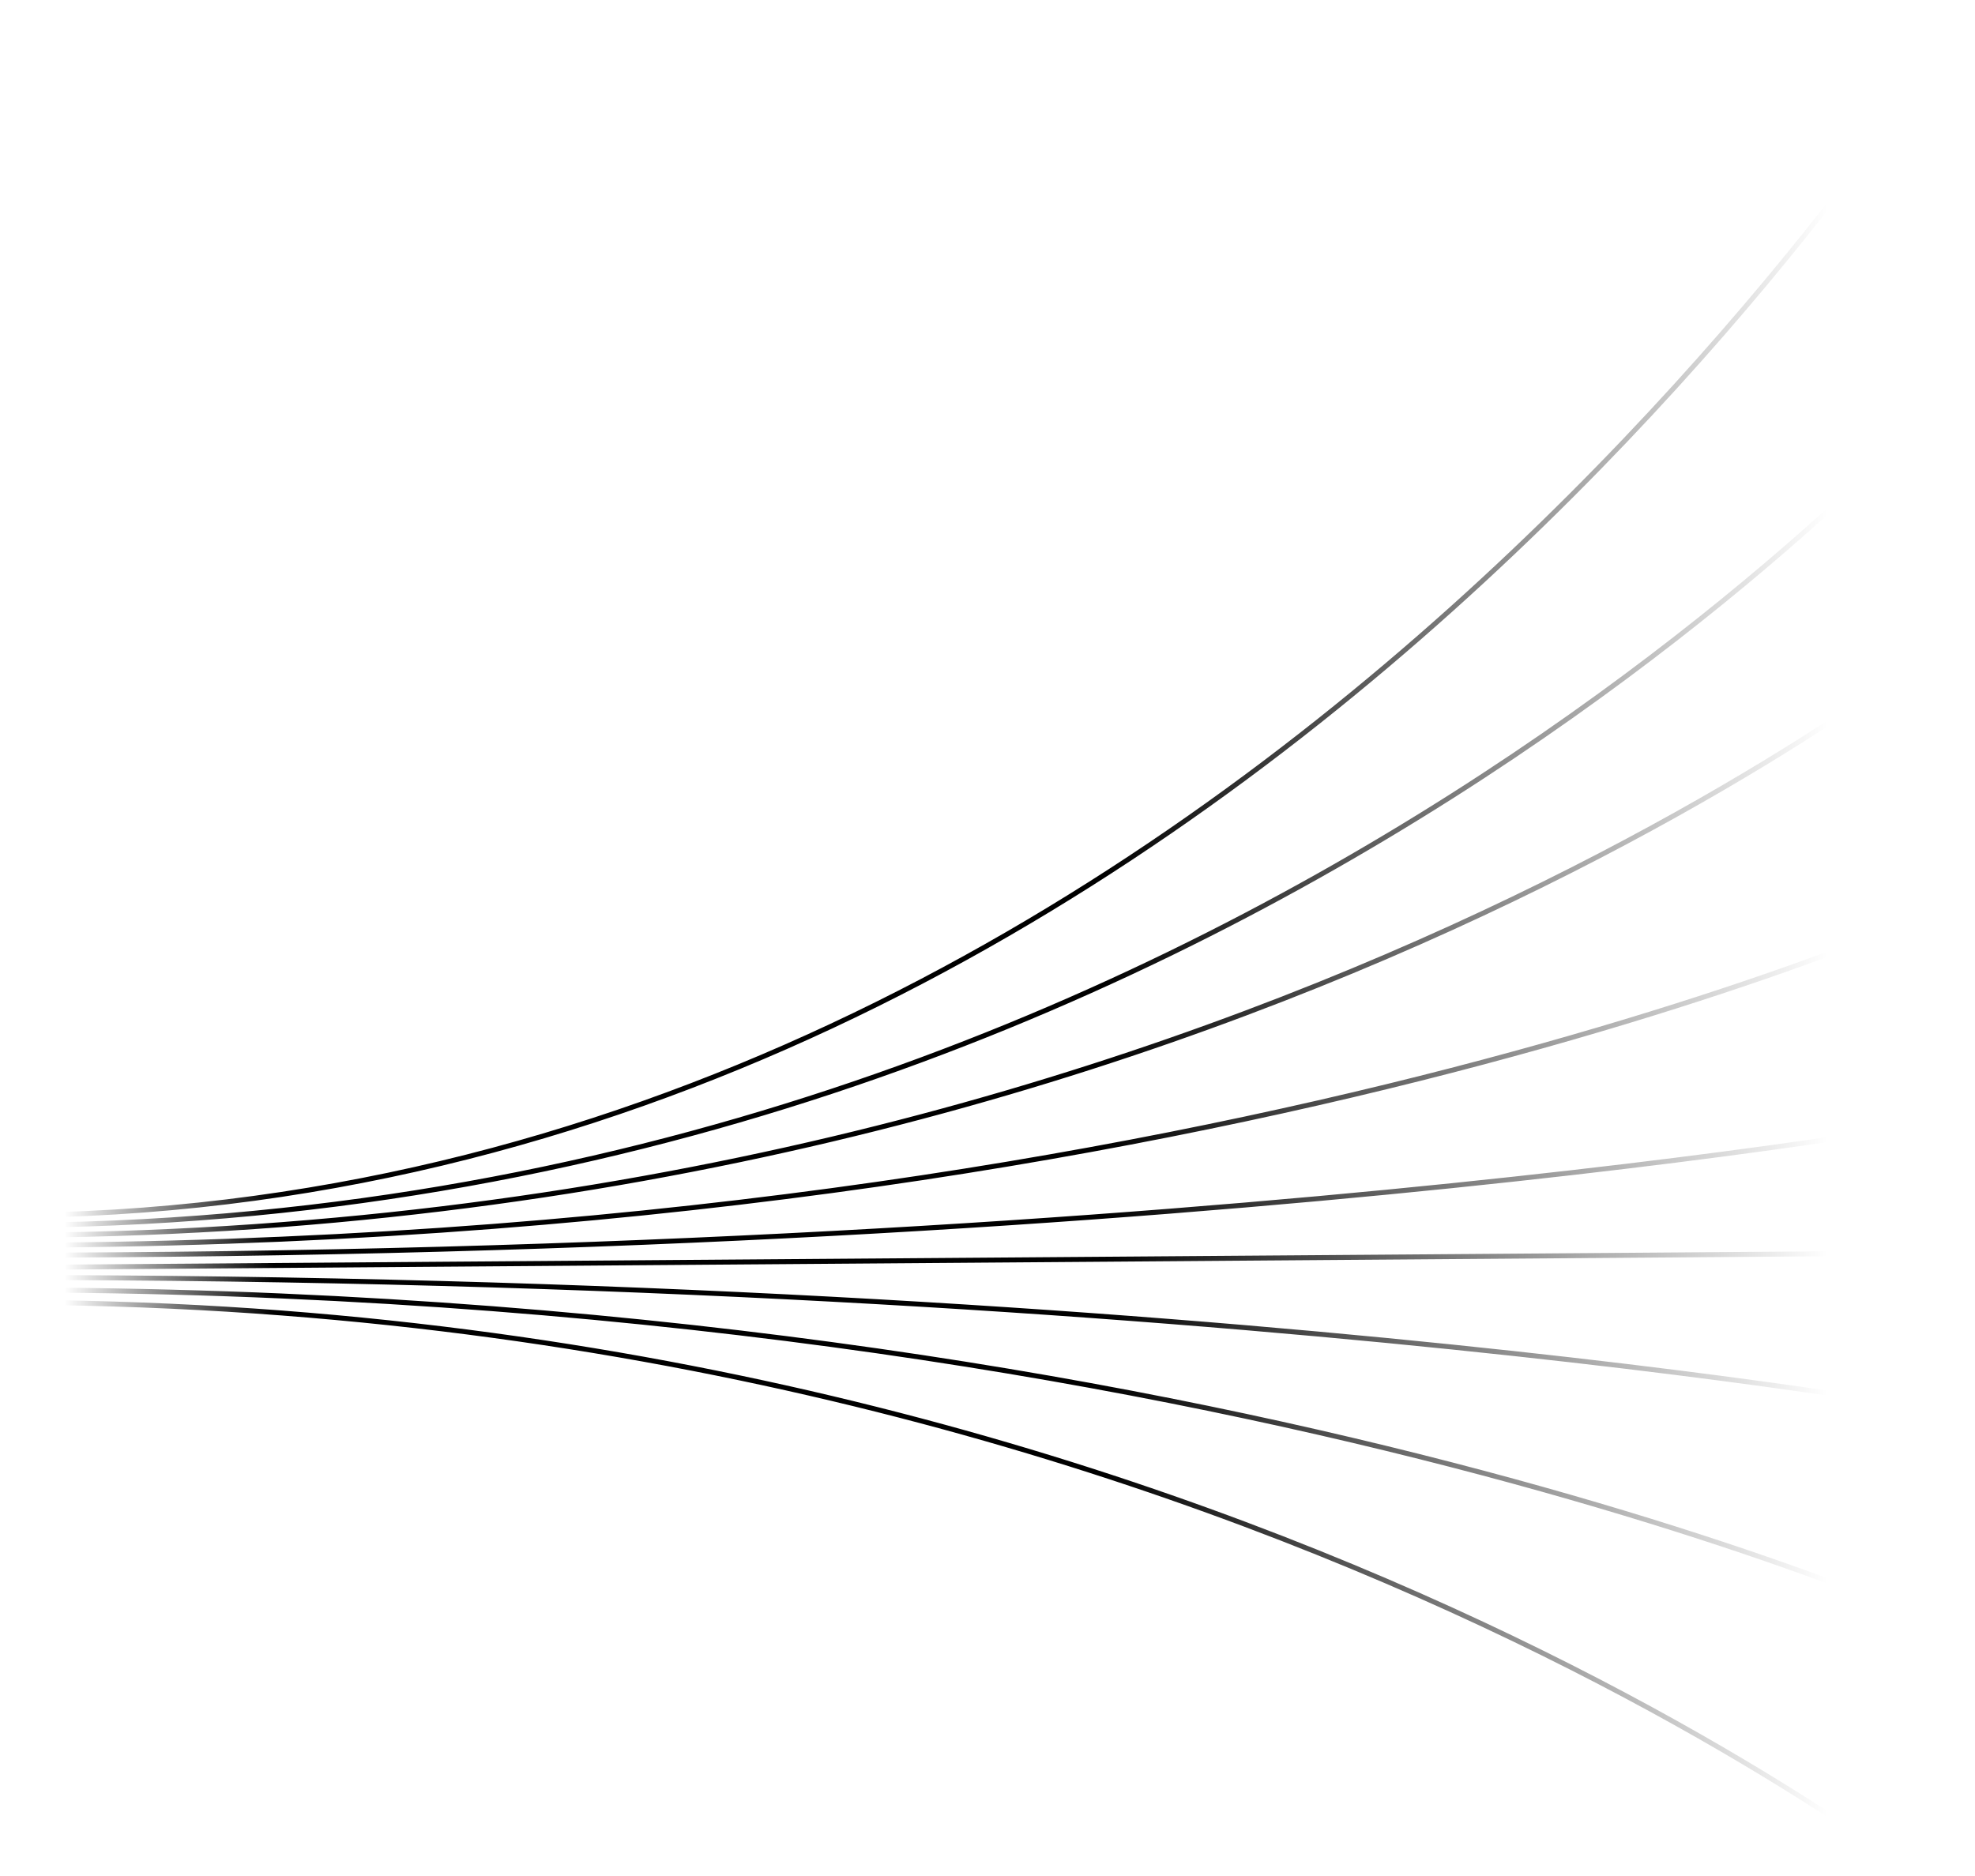 <svg width="721" height="685" viewBox="0 0 721 685" fill="none" xmlns="http://www.w3.org/2000/svg">
<path fill-rule="evenodd" clip-rule="evenodd" d="M720.789 1.38C720.792 1.377 720.793 1.374 720.017 0.907C719.241 0.439 719.241 0.44 719.239 0.444L719.23 0.458L719.194 0.517C719.162 0.57 719.114 0.65 719.049 0.755C718.92 0.967 718.726 1.282 718.467 1.7C717.951 2.535 717.175 3.775 716.144 5.394C714.083 8.631 710.998 13.381 706.911 19.43C698.736 31.525 686.549 48.809 670.509 69.553C638.427 111.041 590.936 166.357 529.301 221.673C406.021 332.311 226.228 442.881 0.02 442.881V444.692C226.843 444.692 407.05 333.822 530.511 223.02C592.245 167.616 639.81 112.213 671.942 70.66C688.008 49.884 700.217 32.568 708.412 20.444C712.509 14.381 715.602 9.617 717.672 6.367C718.707 4.742 719.487 3.495 720.007 2.654C720.268 2.233 720.464 1.915 720.595 1.7C720.66 1.592 720.71 1.512 720.742 1.457L720.78 1.396L720.789 1.38ZM720.703 134.634C720.705 134.631 720.707 134.63 720.017 134.042C719.328 133.455 719.327 133.456 719.325 133.458L719.317 133.468L719.281 133.51L719.218 133.583L719.136 133.677C719.081 133.742 719.015 133.819 718.936 133.909L718.81 134.054C718.734 134.142 718.649 134.239 718.556 134.345C718.04 134.934 717.265 135.811 716.235 136.956C714.175 139.244 711.092 142.605 707.006 146.882C698.834 155.437 686.651 167.664 670.614 182.338C638.539 211.687 591.053 250.824 529.421 289.961C406.153 368.237 226.321 446.503 0.02 446.503V448.315C226.752 448.315 406.918 369.898 530.391 291.49C592.128 252.287 639.698 213.081 671.837 183.674C687.906 168.97 700.119 156.715 708.316 148.133C712.415 143.842 715.51 140.469 717.582 138.168C718.617 137.016 719.397 136.133 719.919 135.538C720.18 135.24 720.376 135.013 720.507 134.861C720.573 134.785 720.623 134.728 720.656 134.689L720.693 134.645L720.703 134.634ZM720.017 226.422C720.6 227.115 720.599 227.117 720.597 227.119L720.587 227.127L720.549 227.158L720.451 227.24L720.4 227.282C720.269 227.391 720.072 227.553 719.811 227.767C719.289 228.195 718.509 228.828 717.473 229.654C715.4 231.304 712.304 233.722 708.205 236.798C700.006 242.95 687.792 251.735 671.722 262.275C639.582 283.354 592.013 311.454 530.281 339.551C406.815 395.747 226.688 451.938 0.02 451.938V450.126C226.384 450.126 406.256 394.012 529.53 337.903C591.168 309.848 638.656 281.795 670.729 260.76C686.765 250.242 698.947 241.48 707.118 235.349C711.203 232.284 714.285 229.876 716.344 228.236C717.374 227.417 718.148 226.788 718.664 226.366C718.774 226.275 718.873 226.194 718.96 226.122C719.076 226.027 719.17 225.949 719.243 225.888C719.308 225.835 719.356 225.794 719.388 225.768L719.423 225.738L719.432 225.731C719.432 225.731 719.433 225.73 719.451 225.751C719.459 225.761 719.472 225.775 719.49 225.797C719.524 225.837 719.578 225.9 719.664 226.003L720.017 226.422ZM720.404 327.772C720.404 327.772 720.405 327.772 720.404 327.77C720.404 327.768 720.402 327.765 720.399 327.756C720.392 327.741 720.378 327.71 720.348 327.647C720.297 327.538 720.2 327.334 720.017 326.953C719.841 326.584 719.744 326.382 719.69 326.271C719.665 326.219 719.65 326.188 719.64 326.168C719.631 326.149 719.627 326.142 719.625 326.139C719.624 326.137 719.624 326.137 719.624 326.137L719.615 326.142L719.58 326.159L719.435 326.227C719.307 326.287 719.113 326.378 718.855 326.498C718.339 326.738 717.565 327.096 716.535 327.563C714.475 328.495 711.392 329.864 707.306 331.607C699.134 335.094 686.949 340.077 670.909 346.058C638.83 358.02 591.331 373.973 529.679 389.927C406.373 421.835 226.451 453.749 0.02 453.749V455.56C226.621 455.56 406.698 423.623 530.132 391.681C591.85 375.71 639.408 359.737 671.542 347.755C687.609 341.764 699.82 336.771 708.017 333.274C712.115 331.525 715.21 330.15 717.282 329.213C718.318 328.744 719.098 328.383 719.62 328.14C719.881 328.019 720.077 327.927 720.209 327.865L720.357 327.794L720.395 327.776L720.404 327.772ZM720.017 407.559C720.14 408.207 720.173 408.383 720.181 408.431C720.184 408.449 720.183 408.449 720.183 408.449L720.173 408.451L720.136 408.458L719.989 408.486C719.858 408.511 719.662 408.547 719.402 408.595L719.158 408.64L718.858 408.696C718.693 408.726 718.511 408.759 718.315 408.794C717.952 408.861 717.536 408.936 717.069 409.02C715 409.392 711.908 409.937 707.813 410.631C699.622 412.02 687.418 414.001 671.358 416.38C639.239 421.136 591.697 427.478 529.998 433.819C406.6 446.502 226.57 459.183 0.02 459.183V457.372C226.503 457.372 406.47 444.694 529.813 432.017C591.484 425.679 638.999 419.341 671.093 414.588C687.14 412.212 699.331 410.232 707.51 408.845C711.599 408.152 714.685 407.608 716.748 407.238C717.78 407.052 718.555 406.91 719.073 406.814C719.332 406.767 719.526 406.73 719.655 406.706L719.8 406.679L719.836 406.671L719.845 406.67C719.845 406.67 719.846 406.67 719.85 406.687C719.854 406.704 719.86 406.737 719.873 406.801L719.9 406.944C719.925 407.075 719.962 407.271 720.017 407.559ZM720.007 456.466C720.009 456.466 720.01 456.466 720.017 457.372C720.024 458.277 720.023 458.277 720.021 458.277H720.012H719.997L719.975 458.278H719.948H719.914H719.875L719.829 458.279H719.777L719.719 458.28H719.655L719.585 458.281H719.509L719.427 458.282L719.339 458.283L719.244 458.284H719.144L719.038 458.285L718.925 458.286L718.807 458.286L718.682 458.287L718.552 458.288L718.415 458.29L718.273 458.291L718.124 458.292L717.969 458.293L717.809 458.295L717.642 458.295L717.469 458.296L717.291 458.298L717.106 458.299L716.915 458.301L716.719 458.303L716.516 458.304L716.307 458.305L716.093 458.307L715.872 458.309L715.645 458.311L715.413 458.313L715.174 458.315L714.93 458.316L714.679 458.318L714.423 458.32L714.161 458.322L713.892 458.324L713.618 458.325L713.338 458.328L713.052 458.33L712.759 458.333L712.461 458.334L712.157 458.337L711.848 458.339L711.532 458.342L711.21 458.344L710.882 458.346L710.549 458.349L710.209 458.352L709.864 458.354L709.513 458.357L709.156 458.36L708.793 458.363L708.424 458.365L708.049 458.368L707.668 458.371L707.281 458.373L706.889 458.377L706.491 458.38L706.086 458.382L705.676 458.386L705.26 458.389L704.839 458.392L704.411 458.395L703.978 458.399L703.538 458.402L703.093 458.405L702.642 458.409L702.185 458.412L701.722 458.416L701.254 458.42L700.78 458.422L700.299 458.426L699.813 458.43L699.322 458.434L698.824 458.438L698.321 458.441L697.811 458.445L697.296 458.449L696.776 458.453L696.249 458.457L695.716 458.461L695.178 458.465L694.634 458.469L694.085 458.473L693.529 458.478L692.968 458.482L692.401 458.486L691.828 458.49L691.249 458.495L690.665 458.499L690.075 458.504L689.479 458.508L688.878 458.513L688.27 458.517L687.657 458.522L687.038 458.526L686.414 458.531L685.784 458.535L685.148 458.541L684.506 458.545L683.859 458.551L683.206 458.555L682.547 458.56L681.882 458.565L681.212 458.571L680.536 458.575L679.854 458.581L679.167 458.586L678.474 458.591L677.775 458.596L677.071 458.602L676.361 458.607L675.645 458.612L674.924 458.618L674.197 458.623L673.464 458.629L672.726 458.634L671.982 458.64L671.232 458.646L670.477 458.651L669.716 458.657L668.949 458.663L668.177 458.669L667.399 458.675L666.616 458.68L665.827 458.687L665.032 458.692L664.231 458.699L663.425 458.705L662.614 458.711L661.797 458.717L660.974 458.723L660.145 458.729L659.311 458.736L658.472 458.742L657.627 458.748L656.776 458.755L655.919 458.761L655.058 458.768L654.19 458.775L653.317 458.781L652.438 458.787L651.554 458.795L650.664 458.801L649.769 458.808L648.868 458.814L647.962 458.822L647.05 458.828L646.132 458.835L645.209 458.843L644.281 458.849L643.346 458.856L642.407 458.863L641.461 458.871L640.511 458.878L639.555 458.885L638.593 458.892L637.626 458.9L636.653 458.907L635.675 458.914L634.691 458.921L633.702 458.929L632.707 458.937L631.707 458.944L630.701 458.951L629.689 458.959L628.673 458.967L627.651 458.975L626.623 458.982L625.59 458.99L624.552 458.998L623.507 459.006L622.458 459.014L621.404 459.022L620.343 459.03L619.277 459.038L618.206 459.046L617.129 459.054L616.047 459.063L614.96 459.071L613.867 459.079L612.768 459.087L611.664 459.095L610.555 459.103L609.441 459.112L608.32 459.121L607.195 459.129L606.064 459.138L604.928 459.146L603.786 459.155L602.639 459.163L601.486 459.172L600.329 459.181L599.165 459.189L597.997 459.198L596.823 459.208L595.644 459.217L594.459 459.226L593.269 459.234L592.074 459.243L590.873 459.252L589.667 459.261L588.456 459.271L587.239 459.28L586.017 459.289L584.789 459.298L583.556 459.307L582.318 459.317L581.075 459.326L579.826 459.335L578.571 459.345L577.313 459.354L576.047 459.364L574.778 459.374L573.503 459.383L572.222 459.393L570.936 459.403L569.644 459.412L568.347 459.422L567.046 459.432L565.739 459.442L564.427 459.452L563.109 459.462L561.786 459.472L560.458 459.482L559.124 459.492L557.786 459.502L556.442 459.512L555.092 459.523L553.738 459.533L552.378 459.543L551.013 459.553L549.643 459.563L548.268 459.573L546.887 459.584L545.501 459.594L544.11 459.605L542.714 459.616L541.313 459.626L539.905 459.637L538.493 459.648L537.076 459.659L535.654 459.669L534.227 459.679L532.794 459.69L531.356 459.701L529.912 459.712L528.464 459.723L527.011 459.735L525.552 459.745L524.088 459.756L522.619 459.767L521.145 459.778L519.666 459.79L518.181 459.801L516.692 459.813L515.196 459.823L513.697 459.835L512.191 459.846L510.681 459.858L509.166 459.869L507.645 459.88L506.12 459.892L504.588 459.903L503.053 459.915L501.512 459.927L499.966 459.938L498.414 459.95L496.858 459.962L495.296 459.974L493.729 459.985L492.158 459.997L490.581 460.009L488.999 460.021L487.413 460.034L485.82 460.045L484.224 460.057L482.622 460.069L481.014 460.082L479.402 460.093L477.784 460.106L476.162 460.118L474.534 460.13L472.902 460.142L471.264 460.155L469.622 460.168L467.973 460.18L466.321 460.192L464.663 460.205L463.001 460.217L461.332 460.23L459.66 460.243L457.981 460.255L456.299 460.268L454.611 460.281L452.918 460.293L451.22 460.306L449.517 460.319L447.809 460.332L446.096 460.345L444.378 460.358L442.655 460.371L440.927 460.384L439.194 460.397L437.456 460.41L435.714 460.423L433.966 460.437L432.213 460.45L430.456 460.463L428.692 460.476L426.925 460.49L425.152 460.503L423.374 460.516L421.592 460.53L419.804 460.543L418.012 460.557L416.215 460.571L414.413 460.584L412.605 460.598L410.793 460.611L408.976 460.625L407.154 460.638L405.327 460.653L403.496 460.667L401.659 460.68L399.817 460.695L397.971 460.708L396.12 460.722L394.263 460.736L392.402 460.75L390.536 460.764L388.665 460.778L386.789 460.792L384.908 460.807L383.023 460.821L381.133 460.835L379.237 460.85L377.337 460.864L375.433 460.879L373.523 460.893L371.608 460.907L369.688 460.922L367.763 460.936L365.834 460.951L363.901 460.965L361.962 460.98L360.018 460.994L358.069 461.009L356.116 461.024L354.158 461.039L352.195 461.053L350.227 461.069L348.255 461.083L346.278 461.099L344.295 461.113L342.308 461.128L340.317 461.143L338.32 461.158L336.318 461.174L334.312 461.188L332.302 461.204L330.286 461.219L328.265 461.234L326.24 461.25L324.21 461.265L322.175 461.281L320.136 461.296L318.092 461.311L316.042 461.327L313.989 461.342L311.931 461.358L309.867 461.373L307.799 461.388L305.727 461.405L303.649 461.42L301.567 461.436L299.48 461.452L297.388 461.467L295.293 461.484L293.192 461.499L291.086 461.515L288.976 461.531L286.86 461.547L284.741 461.563L282.616 461.579L280.487 461.595L278.353 461.611L276.215 461.628L274.072 461.643L271.924 461.659L269.771 461.676L267.614 461.692L265.452 461.708L263.286 461.724L261.115 461.741L258.94 461.757L256.759 461.774L254.573 461.791L252.384 461.807L250.19 461.823L247.99 461.84L245.787 461.857L243.579 461.874L241.366 461.89L239.148 461.906L236.927 461.924L234.7 461.94L232.468 461.957L230.233 461.974L227.992 461.991L225.747 462.008L223.498 462.025L221.243 462.042L218.985 462.059L216.721 462.076L214.453 462.093L212.181 462.11L209.903 462.127L207.622 462.145L205.336 462.162L203.044 462.179L200.749 462.196L198.449 462.214L196.144 462.232L193.836 462.249L191.522 462.266L189.204 462.284L186.881 462.301L184.554 462.319L182.222 462.337L179.886 462.354L177.546 462.372L175.2 462.389L172.851 462.407L170.496 462.425L168.138 462.443L165.774 462.461L163.406 462.479L161.034 462.496L158.657 462.514L156.276 462.532L153.89 462.55L151.5 462.569L149.105 462.587L146.706 462.605L144.302 462.623L141.894 462.641L139.482 462.659L137.064 462.677L134.644 462.695L132.217 462.714L129.787 462.732L127.352 462.751L124.913 462.769L122.469 462.788L120.021 462.806L117.568 462.825L115.111 462.843L112.651 462.862L110.185 462.88L107.714 462.899L105.24 462.917L102.761 462.936L100.277 462.955L97.789 462.973L95.297 462.992L92.8 463.011L90.299 463.03L87.794 463.049L85.284 463.068L82.77 463.087L80.252 463.107L77.728 463.126L75.201 463.145L72.67 463.164L70.134 463.183L67.593 463.202L65.048 463.221L62.499 463.241L59.946 463.26L57.388 463.279L54.826 463.298L52.26 463.318L49.689 463.337L47.114 463.356L44.534 463.375L41.951 463.395L39.363 463.414L36.77 463.434L34.174 463.454L31.573 463.473L28.968 463.493L26.358 463.513L23.744 463.532L21.126 463.552L18.503 463.572L15.877 463.592L13.246 463.612L10.61 463.632L7.971 463.652L5.327 463.672L2.678 463.692L0.027 463.711L0.013 461.9L2.665 461.88L5.313 461.86L7.958 461.84L10.597 461.82L13.232 461.801L15.863 461.781L18.489 461.761L21.112 461.741L23.73 461.722L26.344 461.702L28.953 461.682L31.559 461.662L34.16 461.643L36.757 461.623L39.349 461.603L41.937 461.584L44.521 461.564L47.1 461.545L49.676 461.525L52.246 461.506L54.813 461.487L57.375 461.467L59.932 461.448L62.485 461.429L65.035 461.409L67.58 461.39L70.12 461.371L72.656 461.352L75.187 461.333L77.715 461.314L80.238 461.295L82.757 461.276L85.271 461.257L87.78 461.238L90.285 461.219L92.787 461.2L95.284 461.181L97.775 461.162L100.263 461.144L102.746 461.125L105.226 461.106L107.7 461.088L110.171 461.069L112.636 461.051L115.098 461.032L117.555 461.013L120.007 460.994L122.455 460.976L124.9 460.957L127.339 460.939L129.773 460.921L132.204 460.903L134.63 460.884L137.051 460.866L139.468 460.848L141.881 460.83L144.289 460.811L146.693 460.793L149.092 460.775L151.486 460.757L153.876 460.739L156.263 460.721L158.644 460.703L161.02 460.685L163.393 460.667L165.76 460.649L168.124 460.631L170.482 460.614L172.837 460.596L175.186 460.578L177.532 460.561L179.872 460.543L182.209 460.525L184.54 460.507L186.867 460.49L189.19 460.473L191.508 460.455L193.822 460.437L196.13 460.42L198.435 460.403L200.735 460.385L203.031 460.368L205.321 460.35L207.608 460.333L209.889 460.316L212.167 460.299L214.439 460.282L216.707 460.264L218.97 460.248L221.23 460.231L223.484 460.214L225.734 460.197L227.979 460.179L230.219 460.163L232.455 460.146L234.686 460.13L236.913 460.112L239.135 460.095L241.353 460.079L243.565 460.062L245.773 460.045L247.977 460.029L250.176 460.012L252.37 459.995L254.56 459.979L256.745 459.963L258.925 459.947L261.101 459.929L263.272 459.913L265.439 459.897L267.6 459.88L269.758 459.864L271.91 459.848L274.058 459.832L276.201 459.816L278.34 459.8L280.473 459.784L282.603 459.767L284.727 459.752L286.847 459.736L288.962 459.719L291.072 459.704L293.178 459.688L295.279 459.672L297.375 459.656L299.467 459.64L301.554 459.624L303.636 459.609L305.713 459.593L307.785 459.577L309.854 459.562L311.917 459.546L313.976 459.531L316.029 459.515L318.078 459.5L320.122 459.485L322.162 459.469L324.197 459.454L326.226 459.438L328.251 459.423L330.272 459.408L332.288 459.392L334.298 459.377L336.305 459.362L338.306 459.347L340.303 459.332L342.295 459.317L344.282 459.302L346.263 459.287L348.241 459.272L350.214 459.257L352.182 459.242L354.144 459.227L356.102 459.213L358.056 459.198L360.005 459.183L361.948 459.169L363.887 459.154L365.821 459.14L367.75 459.125L369.674 459.111L371.594 459.096L373.509 459.082L375.419 459.067L377.324 459.053L379.224 459.038L381.119 459.024L383.009 459.01L384.895 458.996L386.776 458.981L388.652 458.967L390.523 458.953L392.388 458.939L394.249 458.925L396.106 458.91L397.957 458.897L399.804 458.883L401.645 458.869L403.482 458.855L405.314 458.842L407.141 458.827L408.963 458.814L410.779 458.8L412.592 458.786L414.399 458.773L416.202 458.759L417.998 458.746L419.791 458.732L421.578 458.718L423.361 458.705L425.139 458.691L426.911 458.679L428.679 458.665L430.441 458.651L432.199 458.639L433.953 458.625L435.7 458.612L437.443 458.599L439.181 458.585L440.913 458.573L442.641 458.56L444.365 458.546L446.083 458.534L447.795 458.521L449.504 458.507L451.206 458.495L452.904 458.482L454.597 458.469L456.285 458.457L457.968 458.444L459.646 458.431L461.319 458.419L462.987 458.406L464.65 458.393L466.307 458.381L467.96 458.369L469.607 458.356L471.25 458.344L472.888 458.332L474.52 458.319L476.148 458.306L477.771 458.295L479.388 458.282L481 458.27L482.607 458.258L484.21 458.246L485.807 458.234L487.399 458.222L488.986 458.209L490.568 458.198L492.145 458.186L493.716 458.174L495.283 458.162L496.844 458.151L498.401 458.139L499.952 458.127L501.498 458.115L503.039 458.104L504.575 458.092L506.106 458.081L507.631 458.069L509.152 458.057L510.667 458.046L512.178 458.035L513.683 458.024L515.183 458.012L516.678 458.001L518.168 457.989L519.652 457.979L521.131 457.968L522.605 457.956L524.074 457.945L525.538 457.934L526.997 457.923L528.451 457.912L529.899 457.901L531.342 457.89L532.78 457.879L534.212 457.868L535.641 457.858L537.062 457.847L538.48 457.836L539.892 457.825L541.298 457.815L542.7 457.805L544.097 457.794L545.488 457.784L546.873 457.773L548.255 457.762L549.629 457.752L551 457.742L552.364 457.731L553.725 457.721L555.079 457.711L556.428 457.7L557.772 457.69L559.111 457.681L560.444 457.671L561.772 457.661L563.096 457.651L564.413 457.641L565.726 457.631L567.032 457.621L568.334 457.611L569.631 457.601L570.922 457.592L572.208 457.582L573.489 457.572L574.764 457.563L576.034 457.553L577.299 457.543L578.558 457.534L579.812 457.525L581.061 457.515L582.305 457.506L583.543 457.496L584.775 457.487L586.002 457.478L587.225 457.469L588.441 457.46L589.653 457.45L590.859 457.441L592.06 457.431L593.256 457.422L594.446 457.414L595.63 457.405L596.81 457.396L597.983 457.387L599.152 457.378L600.315 457.37L601.473 457.361L602.626 457.352L603.772 457.344L604.914 457.335L606.05 457.326L607.181 457.317L608.307 457.309L609.426 457.301L610.541 457.292L611.651 457.284L612.755 457.276L613.853 457.268L614.945 457.259L616.033 457.251L617.115 457.243L618.192 457.235L619.264 457.227L620.329 457.219L621.39 457.21L622.444 457.202L623.494 457.194L624.538 457.187L625.577 457.179L626.609 457.172L627.637 457.163L628.66 457.155L629.676 457.148L630.687 457.141L631.693 457.133L632.693 457.125L633.688 457.118L634.677 457.11L635.661 457.103L636.639 457.095L637.612 457.088L638.579 457.081L639.541 457.074L640.497 457.066L641.448 457.059L642.393 457.052L643.333 457.045L644.267 457.038L645.195 457.031L646.118 457.024L647.036 457.017L647.948 457.01L648.854 457.003L649.755 456.997L650.651 456.99L651.54 456.983L652.425 456.976L653.303 456.97L654.176 456.963L655.044 456.957L655.906 456.95L656.762 456.943L657.613 456.937L658.458 456.931L659.298 456.924L660.132 456.918L660.96 456.912L661.783 456.905L662.6 456.9L663.412 456.893L664.218 456.887L665.018 456.881L665.813 456.875L666.602 456.869L667.386 456.864L668.163 456.857L668.936 456.852L669.702 456.845L670.463 456.84L671.218 456.835L671.968 456.829L672.712 456.823L673.451 456.817L674.183 456.812L674.91 456.807L675.632 456.801L676.347 456.796L677.057 456.79L677.762 456.785L678.46 456.779L679.153 456.775L679.841 456.769L680.522 456.764L681.198 456.759L681.869 456.754L682.533 456.749L683.192 456.744L683.845 456.74L684.492 456.734L685.134 456.73L685.77 456.725L686.4 456.72L687.025 456.715L687.644 456.711L688.257 456.706L688.864 456.702L689.466 456.697L690.061 456.692L690.652 456.688L691.236 456.683L691.814 456.679L692.387 456.674L692.954 456.671L693.515 456.666L694.071 456.662L694.621 456.658L695.165 456.653L695.703 456.65L696.235 456.645L696.762 456.642L697.283 456.638L697.798 456.634L698.307 456.63L698.81 456.626L699.308 456.623L699.8 456.619L700.286 456.615L700.766 456.612L701.24 456.608L701.709 456.605L702.171 456.601L702.628 456.597L703.079 456.594L703.525 456.591L703.964 456.587L704.397 456.584L704.825 456.581L705.247 456.577L705.663 456.575L706.073 456.571L706.477 456.568L706.875 456.566L707.268 456.562L707.654 456.559L708.035 456.557L708.41 456.554L708.779 456.551L709.142 456.548L709.499 456.546L709.85 456.543L710.196 456.54L710.535 456.538L710.869 456.535L711.196 456.533L711.518 456.53L711.834 456.528L712.144 456.526L712.448 456.523L712.746 456.521L713.038 456.519L713.324 456.517L713.604 456.515L713.879 456.512L714.147 456.51L714.409 456.509L714.666 456.507L714.916 456.505L715.161 456.503L715.399 456.501L715.632 456.5L715.858 456.498L716.079 456.496L716.294 456.494L716.502 456.492L716.705 456.491L716.902 456.49L717.092 456.489L717.277 456.487L717.456 456.485L717.628 456.484L717.795 456.483L717.956 456.481L718.11 456.48L718.259 456.48L718.401 456.479L718.538 456.477L718.669 456.476L718.793 456.475L718.912 456.474L719.024 456.473H719.13L719.231 456.472L719.325 456.471L719.413 456.471L719.495 456.47H719.571L719.641 456.469H719.705L719.763 456.468H719.815L719.861 456.467H719.901H719.934H719.962L719.983 456.466H719.998H720.007ZM720.017 700.095C720.6 699.402 720.599 699.401 720.597 699.4L720.587 699.392L720.549 699.36L720.54 699.352L720.46 699.286L720.4 699.236L720.289 699.143L720.163 699.039C720.063 698.957 719.946 698.861 719.811 698.75C719.289 698.323 718.509 697.69 717.473 696.865C715.4 695.214 712.304 692.796 708.205 689.72C700.006 683.567 687.792 674.782 671.722 664.243C639.582 643.163 592.013 615.064 530.281 586.966C406.815 530.77 226.688 474.58 0.02 474.58V476.391C226.384 476.391 406.256 532.505 529.53 588.614C591.168 616.67 638.656 644.723 670.729 665.757C686.765 676.275 698.947 685.037 707.118 691.169C711.203 694.234 714.285 696.642 716.344 698.281C717.374 699.102 718.148 699.729 718.664 700.151C718.922 700.363 719.115 700.523 719.243 700.63C719.295 700.672 719.336 700.707 719.367 700.732L719.388 700.749L719.423 700.779L719.432 700.786C719.432 700.786 719.433 700.787 719.476 700.736C719.537 700.666 719.679 700.497 720.017 700.095ZM720.404 597.84C720.407 597.841 720.408 597.842 720.017 598.659C719.626 599.475 719.626 599.475 719.624 599.475L719.615 599.47L719.58 599.454L719.435 599.385C719.307 599.324 719.113 599.234 718.855 599.113C718.643 599.014 718.388 598.897 718.089 598.759C717.907 598.675 717.708 598.583 717.493 598.486C717.203 598.353 716.884 598.208 716.535 598.05C714.475 597.117 711.392 595.748 707.306 594.004C699.134 590.518 686.949 585.535 670.909 579.554C638.83 567.592 591.331 551.639 529.679 535.684C406.373 503.776 226.451 471.863 0.02 471.863V470.051C226.621 470.051 406.698 501.988 530.132 533.931C591.85 549.902 639.408 565.875 671.542 577.857C687.609 583.848 699.82 588.841 708.017 592.339C712.115 594.087 715.21 595.461 717.282 596.4C718.318 596.868 719.098 597.228 719.62 597.471C719.767 597.54 719.893 597.599 719.999 597.649C720.081 597.687 720.151 597.72 720.209 597.747L720.357 597.817L720.395 597.835L720.404 597.84ZM720.017 517.147C720.186 516.258 720.185 516.257 720.183 516.257L720.173 516.255L720.136 516.248L719.989 516.22C719.858 516.196 719.662 516.159 719.402 516.111C718.882 516.015 718.103 515.872 717.069 515.686C715 515.314 711.908 514.769 707.813 514.075C699.622 512.687 687.418 510.705 671.358 508.326C639.239 503.57 591.697 497.228 529.998 490.887C406.6 478.204 226.57 465.523 0.02 465.523V467.334C226.503 467.334 406.47 480.012 529.813 492.689C591.484 499.027 638.999 505.365 671.093 510.118C687.14 512.494 699.331 514.475 707.51 515.861C711.599 516.554 714.685 517.098 716.748 517.468C717.371 517.581 717.901 517.677 718.337 517.756C718.623 517.809 718.868 517.854 719.073 517.892C719.332 517.94 719.526 517.977 719.655 518L719.8 518.028L719.836 518.034L719.845 518.036C719.847 518.036 719.848 518.037 720.017 517.147Z" fill="url(#paint0_linear_4006_1391)" style=""/>
<defs>
<linearGradient id="paint0_linear_4006_1391" x1="10.886" y1="341.43" x2="706.812" y2="341.43" gradientUnits="userSpaceOnUse">
<stop offset="0.018" stop-color="#FD4B28" stop-opacity="0" style="stop-color:none;stop-opacity:0;"/>
<stop offset="0.128" stop-color="#FD4B28" style="stop-color:#FD4B28;stop-color:color(display-p3 0.992 0.294 0.157);stop-opacity:1;"/>
<stop offset="0.563" stop-color="#FD4C28" stop-opacity="0.65" style="stop-color:#FD4C28;stop-color:color(display-p3 0.992 0.298 0.157);stop-opacity:0.65;"/>
<stop offset="0.943" stop-color="#FD4C28" stop-opacity="0" style="stop-color:none;stop-opacity:0;"/>
</linearGradient>
</defs>
</svg>

